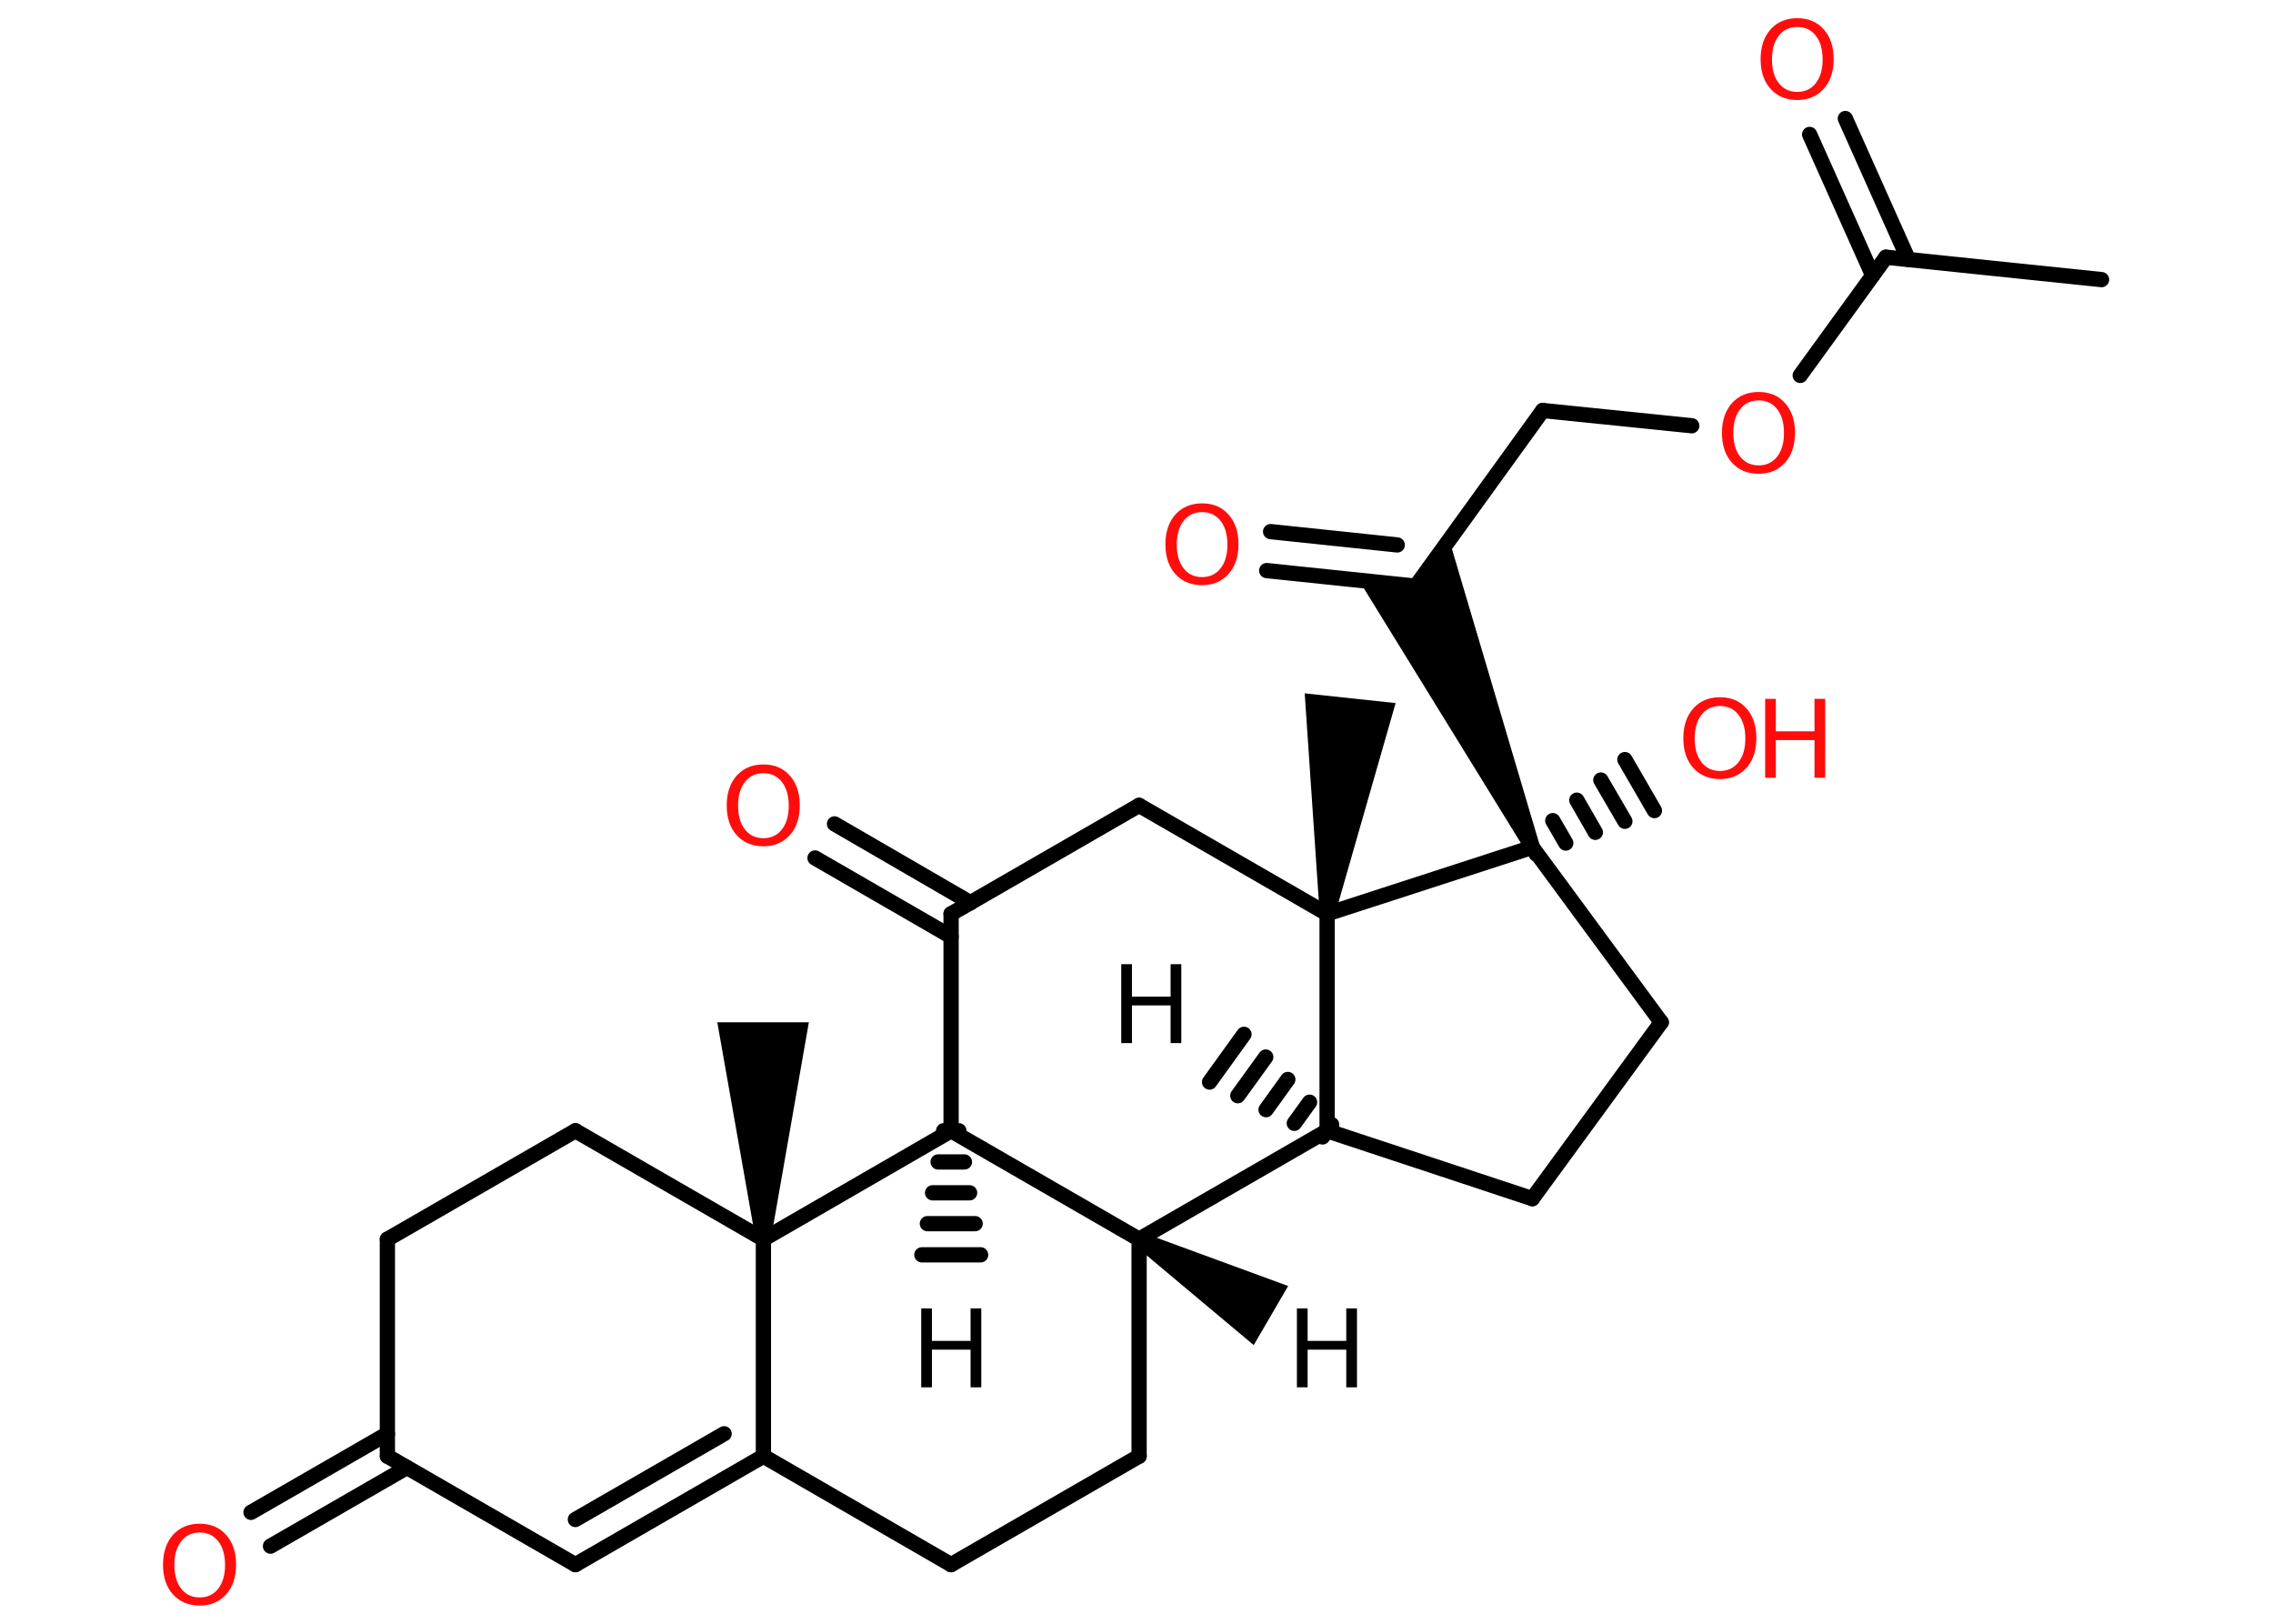 <?xml version='1.0' encoding='UTF-8'?>
<!DOCTYPE svg PUBLIC "-//W3C//DTD SVG 1.1//EN" "http://www.w3.org/Graphics/SVG/1.1/DTD/svg11.dtd">
<svg version='1.2' xmlns='http://www.w3.org/2000/svg' xmlns:xlink='http://www.w3.org/1999/xlink' width='70.0mm' height='50.0mm' viewBox='0 0 70.0 50.0'>
  <desc>Generated by the Chemistry Development Kit (http://github.com/cdk)</desc>
  <g stroke-linecap='round' stroke-linejoin='round' stroke='#000000' stroke-width='.47' fill='#000000'>
    <rect x='.0' y='.0' width='70.0' height='50.0' fill='#FFFFFF' stroke='none'/>
    <g id='mol1' class='mol'>
      <g id='mol1bnd1' class='bond'>
        <line x1='40.73' y1='35.01' x2='41.01' y2='34.63'/>
        <line x1='39.86' y1='34.59' x2='40.33' y2='33.94'/>
        <line x1='38.99' y1='34.17' x2='39.66' y2='33.24'/>
        <line x1='38.12' y1='33.74' x2='38.98' y2='32.55'/>
        <line x1='37.25' y1='33.32' x2='38.31' y2='31.85'/>
      </g>
      <line id='mol1bnd2' class='bond' x1='40.87' y1='34.82' x2='47.19' y2='36.91'/>
      <line id='mol1bnd3' class='bond' x1='47.19' y1='36.91' x2='51.16' y2='31.48'/>
      <line id='mol1bnd4' class='bond' x1='51.16' y1='31.48' x2='47.19' y2='26.09'/>
      <g id='mol1bnd5' class='bond'>
        <line x1='47.07' y1='25.89' x2='47.31' y2='26.3'/>
        <line x1='47.82' y1='25.27' x2='48.22' y2='25.96'/>
        <line x1='48.56' y1='24.64' x2='49.13' y2='25.63'/>
        <line x1='49.3' y1='24.02' x2='50.04' y2='25.29'/>
        <line x1='50.04' y1='23.39' x2='50.95' y2='24.96'/>
      </g>
      <path id='mol1bnd6' class='bond' d='M46.98 26.19l.43 -.19l-2.78 -9.38l-1.03 1.43l-1.75 -.18z' stroke='none'/>
      <g id='mol1bnd7' class='bond'>
        <line x1='43.6' y1='18.05' x2='39.01' y2='17.57'/>
        <line x1='43.03' y1='16.78' x2='39.13' y2='16.37'/>
      </g>
      <line id='mol1bnd8' class='bond' x1='43.6' y1='18.05' x2='47.51' y2='12.64'/>
      <line id='mol1bnd9' class='bond' x1='47.51' y1='12.64' x2='52.1' y2='13.11'/>
      <line id='mol1bnd10' class='bond' x1='55.44' y1='11.56' x2='58.08' y2='7.92'/>
      <line id='mol1bnd11' class='bond' x1='58.08' y1='7.92' x2='64.72' y2='8.61'/>
      <g id='mol1bnd12' class='bond'>
        <line x1='57.67' y1='8.48' x2='55.73' y2='4.14'/>
        <line x1='58.77' y1='7.99' x2='56.83' y2='3.65'/>
      </g>
      <line id='mol1bnd13' class='bond' x1='47.19' y1='26.09' x2='40.87' y2='28.14'/>
      <line id='mol1bnd14' class='bond' x1='40.87' y1='34.82' x2='40.87' y2='28.14'/>
      <path id='mol1bnd15' class='bond' d='M40.64 28.12l.47 .05l1.87 -6.52l-1.4 -.15l-1.4 -.15z' stroke='none'/>
      <line id='mol1bnd16' class='bond' x1='40.87' y1='28.14' x2='35.08' y2='24.8'/>
      <line id='mol1bnd17' class='bond' x1='35.08' y1='24.8' x2='29.29' y2='28.14'/>
      <g id='mol1bnd18' class='bond'>
        <line x1='29.29' y1='28.84' x2='25.1' y2='26.42'/>
        <line x1='29.89' y1='27.8' x2='25.7' y2='25.37'/>
      </g>
      <line id='mol1bnd19' class='bond' x1='29.29' y1='28.14' x2='29.29' y2='34.82'/>
      <g id='mol1bnd20' class='bond'>
        <line x1='29.53' y1='34.82' x2='29.06' y2='34.82'/>
        <line x1='29.7' y1='35.78' x2='28.89' y2='35.78'/>
        <line x1='29.86' y1='36.73' x2='28.72' y2='36.73'/>
        <line x1='30.03' y1='37.68' x2='28.56' y2='37.68'/>
        <line x1='30.2' y1='38.64' x2='28.39' y2='38.64'/>
      </g>
      <line id='mol1bnd21' class='bond' x1='29.29' y1='34.82' x2='35.08' y2='38.16'/>
      <line id='mol1bnd22' class='bond' x1='40.87' y1='34.82' x2='35.08' y2='38.16'/>
      <path id='mol1bnd23' class='bond' d='M35.2 37.96l-.23 .41l3.64 3.05l.53 -.91l.53 -.91z' stroke='none'/>
      <line id='mol1bnd24' class='bond' x1='35.08' y1='38.16' x2='35.08' y2='44.84'/>
      <line id='mol1bnd25' class='bond' x1='35.08' y1='44.84' x2='29.29' y2='48.18'/>
      <line id='mol1bnd26' class='bond' x1='29.29' y1='48.18' x2='23.51' y2='44.84'/>
      <g id='mol1bnd27' class='bond'>
        <line x1='17.72' y1='48.18' x2='23.51' y2='44.84'/>
        <line x1='17.72' y1='46.79' x2='22.3' y2='44.15'/>
      </g>
      <line id='mol1bnd28' class='bond' x1='17.72' y1='48.18' x2='11.93' y2='44.84'/>
      <g id='mol1bnd29' class='bond'>
        <line x1='12.53' y1='45.19' x2='8.33' y2='47.61'/>
        <line x1='11.93' y1='44.15' x2='7.73' y2='46.57'/>
      </g>
      <line id='mol1bnd30' class='bond' x1='11.93' y1='44.84' x2='11.93' y2='38.16'/>
      <line id='mol1bnd31' class='bond' x1='11.93' y1='38.16' x2='17.72' y2='34.82'/>
      <line id='mol1bnd32' class='bond' x1='17.72' y1='34.82' x2='23.51' y2='38.16'/>
      <line id='mol1bnd33' class='bond' x1='29.29' y1='34.82' x2='23.51' y2='38.16'/>
      <line id='mol1bnd34' class='bond' x1='23.51' y1='44.84' x2='23.51' y2='38.16'/>
      <path id='mol1bnd35' class='bond' d='M23.27 38.16h.47l1.17 -6.68h-1.41h-1.41z' stroke='none'/>
      <path id='mol1atm1' class='atom' d='M34.53 29.69h.33v1.0h1.19v-1.0h.33v2.43h-.33v-1.16h-1.19v1.16h-.33v-2.43z' stroke='none'/>
      <g id='mol1atm6' class='atom'>
        <path d='M52.97 21.74q-.36 .0 -.57 .27q-.21 .27 -.21 .73q.0 .46 .21 .73q.21 .27 .57 .27q.36 .0 .57 -.27q.21 -.27 .21 -.73q.0 -.46 -.21 -.73q-.21 -.27 -.57 -.27zM52.97 21.47q.51 .0 .81 .34q.31 .34 .31 .92q.0 .58 -.31 .92q-.31 .34 -.81 .34q-.51 .0 -.82 -.34q-.31 -.34 -.31 -.92q.0 -.57 .31 -.92q.31 -.34 .82 -.34z' stroke='none' fill='#FF0D0D'/>
        <path d='M54.36 21.52h.33v1.0h1.19v-1.0h.33v2.43h-.33v-1.16h-1.19v1.16h-.33v-2.43z' stroke='none' fill='#FF0D0D'/>
      </g>
      <path id='mol1atm8' class='atom' d='M37.02 15.77q-.36 .0 -.57 .27q-.21 .27 -.21 .73q.0 .46 .21 .73q.21 .27 .57 .27q.36 .0 .57 -.27q.21 -.27 .21 -.73q.0 -.46 -.21 -.73q-.21 -.27 -.57 -.27zM37.02 15.5q.51 .0 .81 .34q.31 .34 .31 .92q.0 .58 -.31 .92q-.31 .34 -.81 .34q-.51 .0 -.82 -.34q-.31 -.34 -.31 -.92q.0 -.57 .31 -.92q.31 -.34 .82 -.34z' stroke='none' fill='#FF0D0D'/>
      <path id='mol1atm10' class='atom' d='M54.16 12.33q-.36 .0 -.57 .27q-.21 .27 -.21 .73q.0 .46 .21 .73q.21 .27 .57 .27q.36 .0 .57 -.27q.21 -.27 .21 -.73q.0 -.46 -.21 -.73q-.21 -.27 -.57 -.27zM54.16 12.07q.51 .0 .81 .34q.31 .34 .31 .92q.0 .58 -.31 .92q-.31 .34 -.81 .34q-.51 .0 -.82 -.34q-.31 -.34 -.31 -.92q.0 -.57 .31 -.92q.31 -.34 .82 -.34z' stroke='none' fill='#FF0D0D'/>
      <path id='mol1atm13' class='atom' d='M55.35 .83q-.36 .0 -.57 .27q-.21 .27 -.21 .73q.0 .46 .21 .73q.21 .27 .57 .27q.36 .0 .57 -.27q.21 -.27 .21 -.73q.0 -.46 -.21 -.73q-.21 -.27 -.57 -.27zM55.35 .56q.51 .0 .81 .34q.31 .34 .31 .92q.0 .58 -.31 .92q-.31 .34 -.81 .34q-.51 .0 -.82 -.34q-.31 -.34 -.31 -.92q.0 -.57 .31 -.92q.31 -.34 .82 -.34z' stroke='none' fill='#FF0D0D'/>
      <path id='mol1atm18' class='atom' d='M23.51 23.81q-.36 .0 -.57 .27q-.21 .27 -.21 .73q.0 .46 .21 .73q.21 .27 .57 .27q.36 .0 .57 -.27q.21 -.27 .21 -.73q.0 -.46 -.21 -.73q-.21 -.27 -.57 -.27zM23.51 23.54q.51 .0 .81 .34q.31 .34 .31 .92q.0 .58 -.31 .92q-.31 .34 -.81 .34q-.51 .0 -.82 -.34q-.31 -.34 -.31 -.92q.0 -.57 .31 -.92q.31 -.34 .82 -.34z' stroke='none' fill='#FF0D0D'/>
      <path id='mol1atm20' class='atom' d='M28.37 40.29h.33v1.0h1.19v-1.0h.33v2.43h-.33v-1.16h-1.19v1.16h-.33v-2.43z' stroke='none'/>
      <path id='mol1atm22' class='atom' d='M39.94 40.29h.33v1.0h1.19v-1.0h.33v2.43h-.33v-1.16h-1.19v1.16h-.33v-2.43z' stroke='none'/>
      <path id='mol1atm28' class='atom' d='M6.15 47.19q-.36 .0 -.57 .27q-.21 .27 -.21 .73q.0 .46 .21 .73q.21 .27 .57 .27q.36 .0 .57 -.27q.21 -.27 .21 -.73q.0 -.46 -.21 -.73q-.21 -.27 -.57 -.27zM6.15 46.92q.51 .0 .81 .34q.31 .34 .31 .92q.0 .58 -.31 .92q-.31 .34 -.81 .34q-.51 .0 -.82 -.34q-.31 -.34 -.31 -.92q.0 -.57 .31 -.92q.31 -.34 .82 -.34z' stroke='none' fill='#FF0D0D'/>
    </g>
  </g>
</svg>
